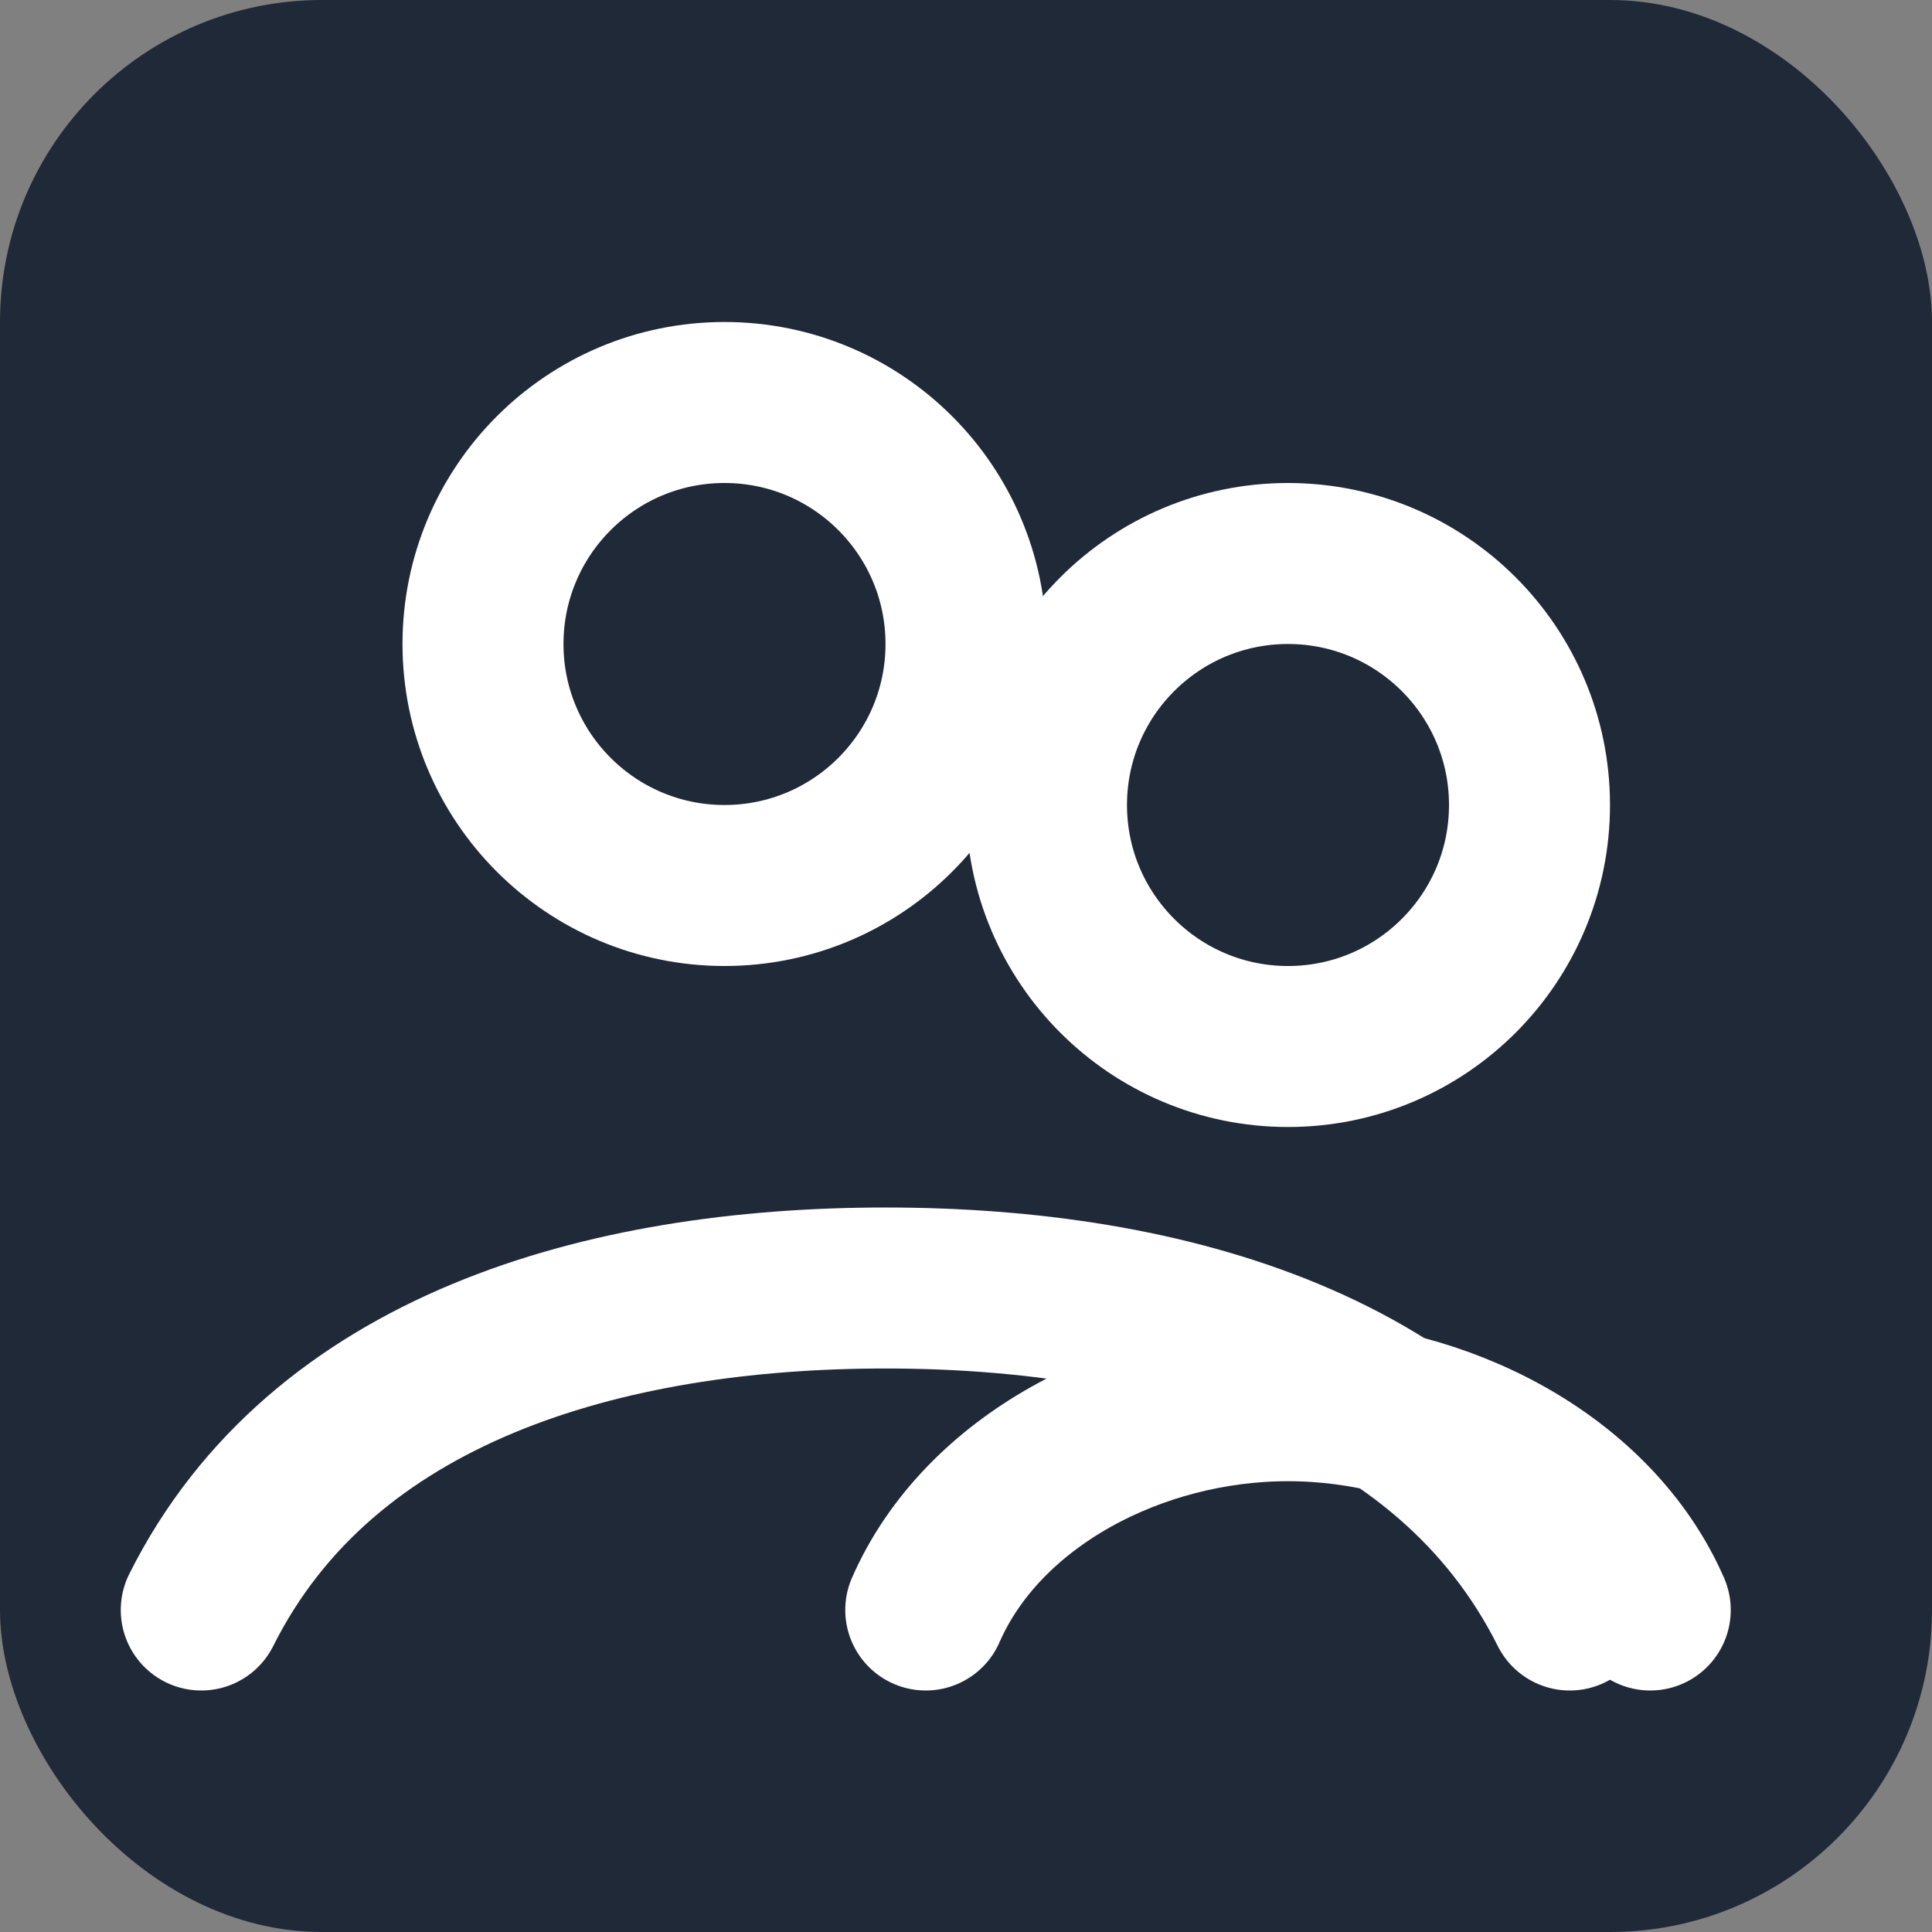 <svg xmlns="http://www.w3.org/2000/svg" width="96" height="96" viewBox="0 0 24 24" fill="none">
  <rect x="0" y="0" width="24" height="24" fill="#808080" stroke="none"/>
  <rect width="24" height="24" rx="4" fill="#1f2937"/>
  <!-- Users -->
  <circle cx="9" cy="8" r="3" stroke="#ffffff" stroke-width="2" fill="none"/>
  <circle cx="16" cy="10" r="3" stroke="#ffffff" stroke-width="2" fill="none"/>
  <path d="M2.5 20c1.5-3 5-4 8.5-4s7 1 8.5 4" stroke="#ffffff" stroke-width="2" stroke-linecap="round" stroke-linejoin="round"/>
  <path d="M11.5 20c.7-1.6 2.6-2.6 4.5-2.6S19.8 18.4 20.5 20" stroke="#ffffff" stroke-width="2" stroke-linecap="round" stroke-linejoin="round"/>
</svg>
